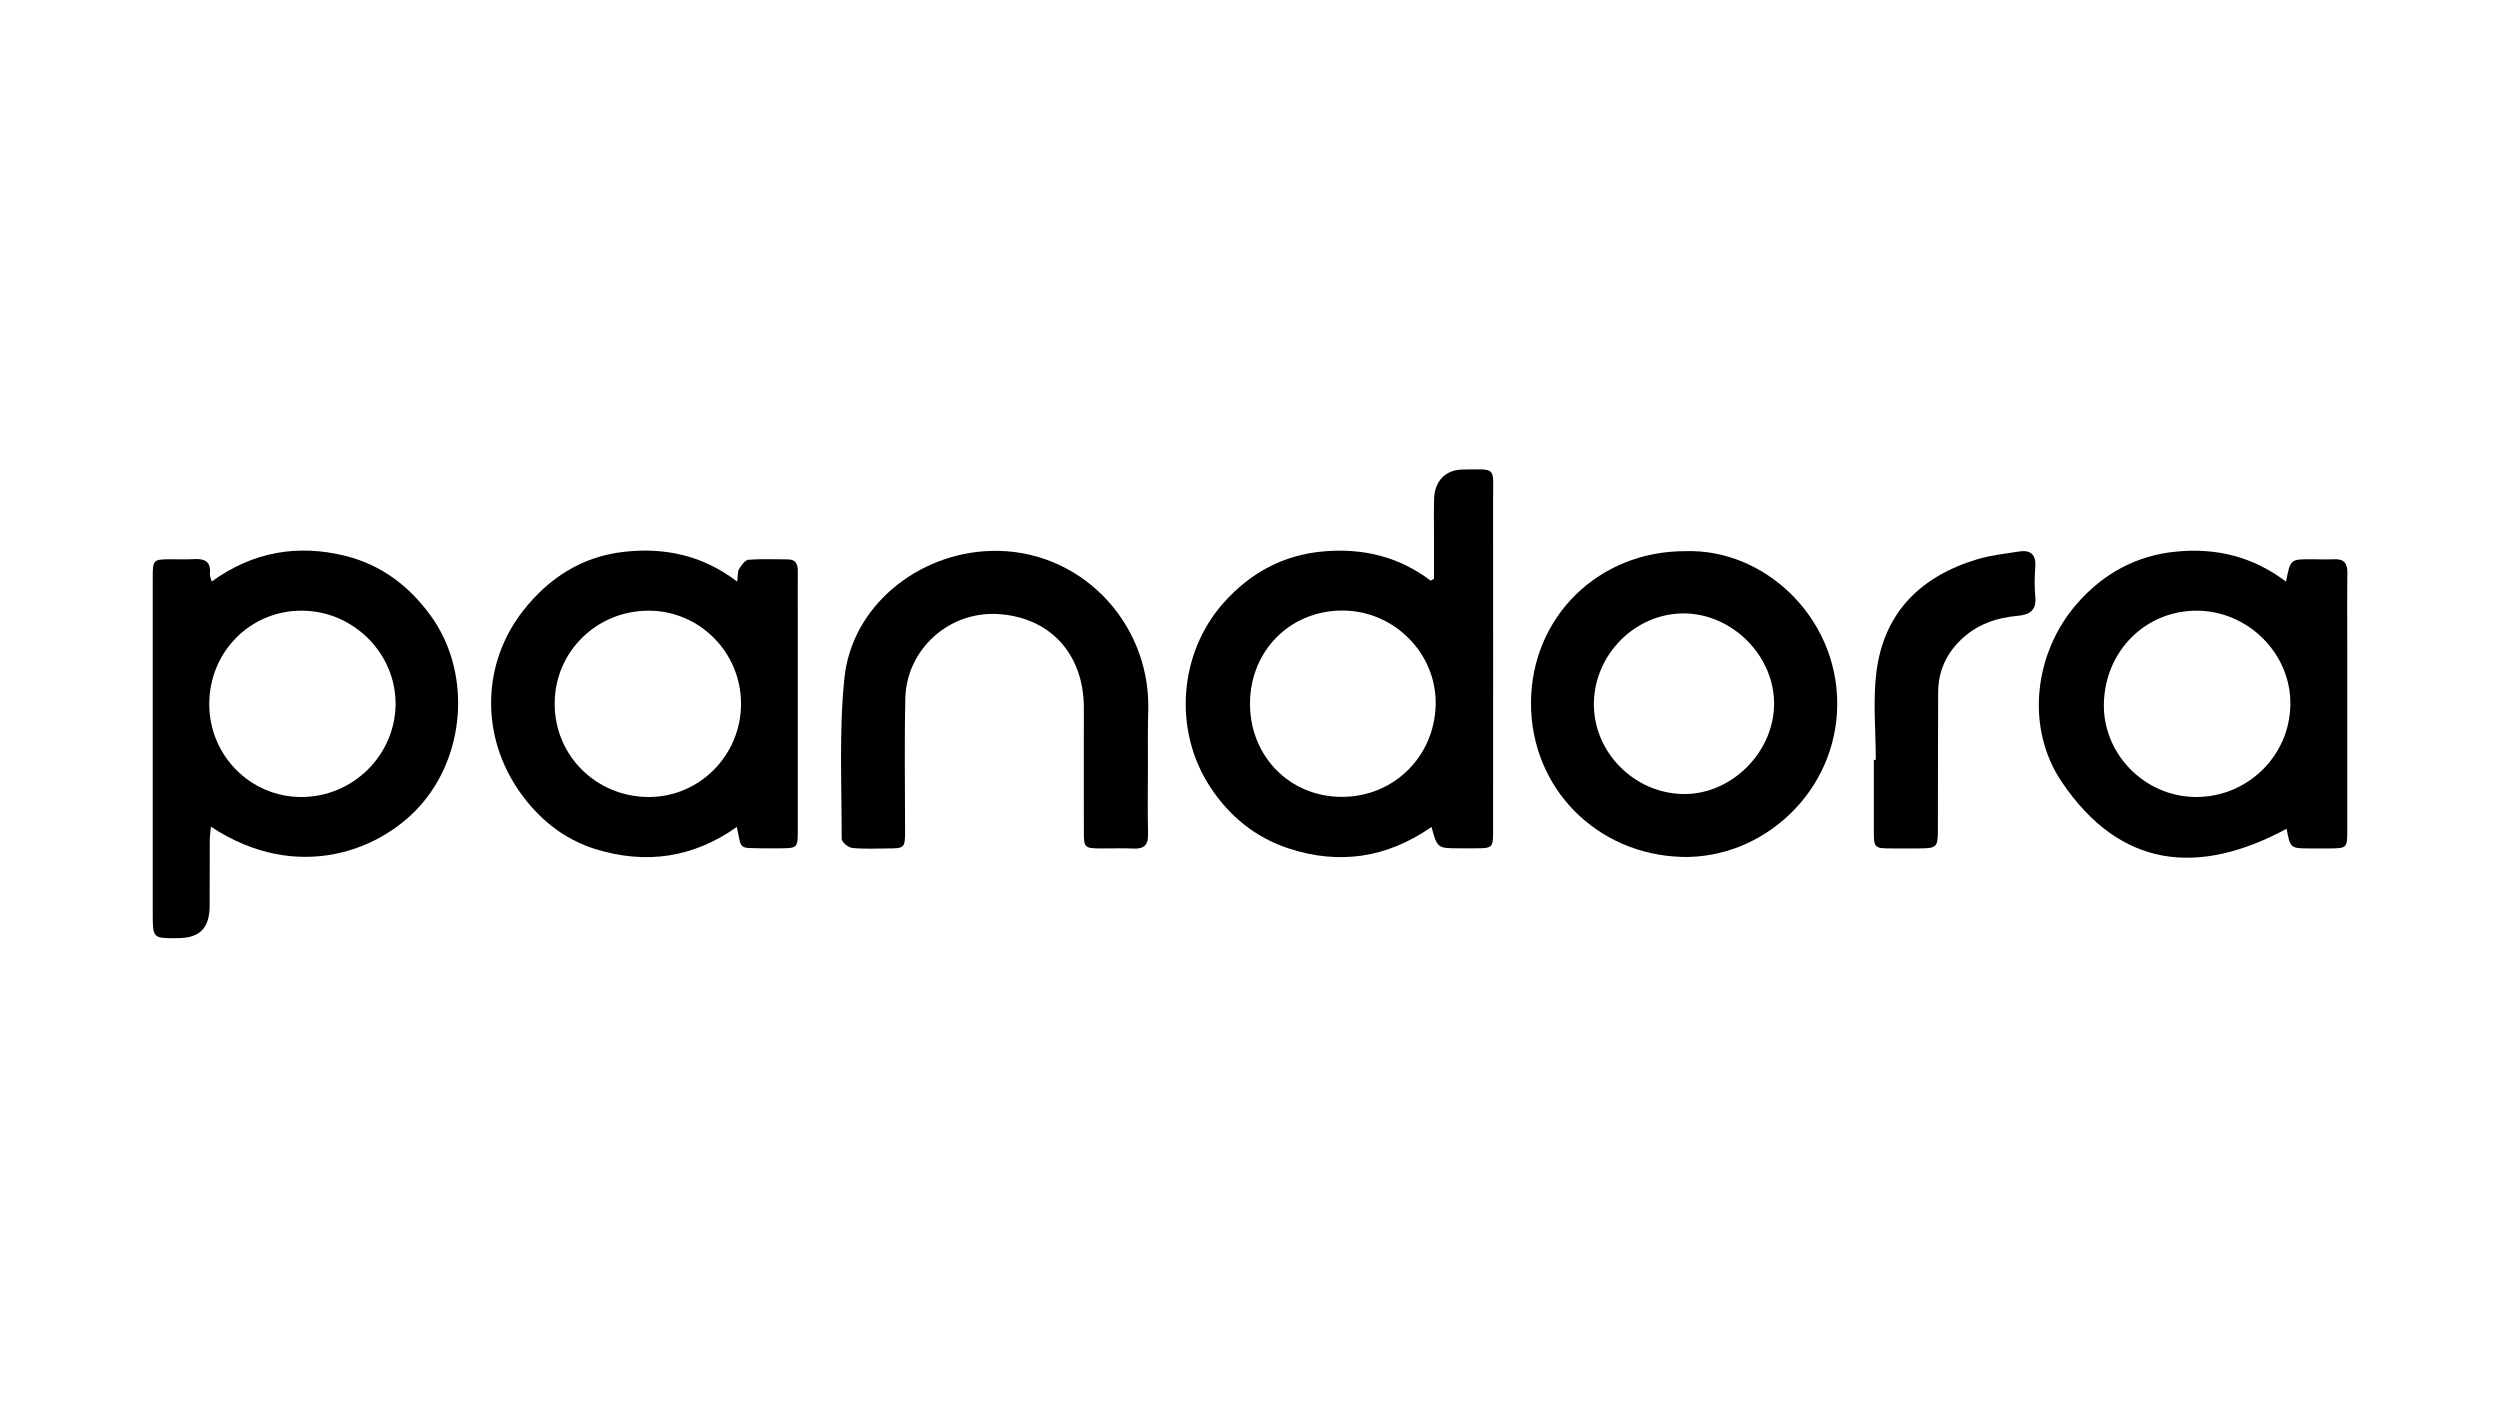 <?xml version="1.0" encoding="utf-8"?>
<!-- Generator: Adobe Illustrator 21.1.0, SVG Export Plug-In . SVG Version: 6.00 Build 0)  -->
<svg version="1.1" id="Calque_1" xmlns="http://www.w3.org/2000/svg" xmlns:xlink="http://www.w3.org/1999/xlink" x="0px" y="0px"
	 viewBox="0 0 1920 1080" style="enable-background:new 0 0 1920 1080;" xml:space="preserve">
<path d="M1101.3,444.5c0-11.3,0-22.6,0-33.9c0-9.2-0.2-18.3,0.1-27.5c0.4-13.6,8.7-22.4,22.1-22.5c26.1-0.2,23.2-2.4,23.2,21.9
	c0.1,84.8,0,169.5,0,254.3c0,14.7,0,14.7-14.8,14.7c-3.6,0-7.2,0-10.8,0c-17.2,0-17.2,0-21.7-16.4c-34.1,23.8-71.1,29.3-110,16.4
	c-25.3-8.4-45.2-24.6-59.9-47c-28.4-43.1-24.5-102.4,10.1-141.4c20.3-22.9,45.7-36.9,76.6-39.6c30.1-2.7,57.9,3.8,82.5,22.4
	C1099.5,445.5,1100.4,445,1101.3,444.5z M960,540.5c0,40.3,30.4,71.3,70.2,71.5c40,0.2,71.7-30.9,72.4-71.1
	c0.7-39.1-31.9-71.9-71.4-72C990.8,468.8,960,499.8,960,540.5z"/>
<path d="M162.6,446.6c31.8-23,66.3-28.8,103-19.6c27.4,6.9,48.8,23.2,65.3,46c30.1,41.6,27.3,102.7-5.5,142.6
	c-31,37.7-97,63.3-163.4,19.3c-0.4,4.1-0.9,7.4-0.9,10.8c-0.1,16.7,0,33.4-0.1,50.1c-0.1,17.1-7.6,24.6-24.4,24.7
	c-19.3,0.2-19.3,0.2-19.3-19c0-86.1,0-172.2,0-258.2c0-13.4,0.4-13.7,13.7-13.8c5.9,0,11.8,0.3,17.7-0.1c8.3-0.5,13.5,1.7,12.5,11.3
	C161,442.2,161.8,443.7,162.6,446.6z M160.7,540.8c0,39.4,31.6,71.3,70.7,71.3c39.6,0,72.1-32,72.4-71.3c0.3-39-32.5-71.7-71.9-71.8
	C192.2,468.8,160.7,500.7,160.7,540.8z"/>
<path d="M1755.7,446.7c3.3-17.2,3.3-17.2,19-17.2c5.9,0,11.8,0.3,17.7,0c7.6-0.4,10.5,2.9,10.4,10.4c-0.3,18.7-0.1,37.3-0.1,56
	c0,47.5,0,94.9,0,142.4c0,12.8-0.5,13.2-13.3,13.3c-4.9,0-9.8,0-14.7,0c-15.7,0-15.7,0-18.6-15.1c-67.6,36.4-127.7,30.6-172.6-35.9
	c-28.2-41.6-21.5-99.1,11.7-137.1c20.1-23,45.6-37,76.4-39.9C1701.9,420.7,1730,427.3,1755.7,446.7z M1686.3,612.1
	c39.7,0.2,72.2-31.5,72.7-71c0.6-38.9-32.3-71.9-71.7-72.1c-39.7-0.1-70.3,31-71.5,70.6C1614.5,578.3,1646.5,611.8,1686.3,612.1z"/>
<path d="M566.2,446.7c0.6-4.8,0.2-7.8,1.4-9.7c1.8-2.8,4.5-6.8,7.1-7.1c10.1-0.8,20.2-0.3,30.4-0.3c6.1,0,7.6,3.7,7.6,9
	c-0.1,12.8,0,25.5,0,38.3c0,54,0,107.9,0,161.9c0,12.1-0.6,12.6-12.8,12.7c-4.9,0-9.8,0.1-14.7,0c-18.2-0.4-15.6,1.4-19.3-16.4
	c-33.5,23.7-69.8,28.9-108.3,17.1c-24.6-7.6-43.9-23.3-58.5-44.1c-30.2-43-29.1-98.4,2.6-139c19.7-25.2,45.3-41.7,77.5-45.3
	C510.2,420.3,539.5,426.3,566.2,446.7z M569.1,540.4c0-39.4-31.9-71.4-70.9-71.4c-40.1,0-72.1,31.6-72.2,71.2
	c-0.2,40.1,32,72,72.5,71.9C537.5,612,569.2,579.8,569.1,540.4z"/>
<path d="M1294.2,423.3c60.9-2.1,117,50.7,116.8,117.5c-0.2,67.2-57.1,119-119.3,117.3c-65-1.8-116-52.4-115.9-118.3
	C1176,473.9,1227.6,423.2,1294.2,423.3z M1362.5,540.9c0.3-37.2-32.1-69.7-69.4-69.8c-37.2,0-68.5,31.3-69,69
	c-0.5,37.2,30.6,69,68.3,69.7C1329.2,610.6,1362.2,578.2,1362.5,540.9z"/>
<path d="M881.6,587.7c0,17.7-0.3,35.3,0.1,53c0.2,8-2.8,11.3-10.9,11c-8.5-0.4-17,0-25.5-0.1c-12.3-0.1-12.9-0.6-12.9-12.7
	c-0.1-31.7,0-63.5,0-95.2c0-39.7-23.8-68.1-63.1-71.9c-40-3.9-73.2,27-74,64.5c-0.8,34-0.2,68-0.2,102.1c0,12.7-0.5,13.2-13.3,13.2
	c-9.2,0-18.4,0.6-27.4-0.4c-3-0.3-8-4.5-8-7c0.1-41.2-2.1-82.6,2.1-123.4c5.7-55.4,56.4-95.9,112.1-97.7
	c67.8-2.2,122,53.5,121.3,120.5C881.4,558.2,881.6,572.9,881.6,587.7z"/>
<path d="M1440.6,583.5c0-22.5-2.3-45.4,0.5-67.5c5.8-45.8,34.2-73.5,77.5-86.5c10.2-3.1,21.1-4.2,31.7-5.9
	c9.1-1.5,13.5,2.1,12.8,11.8c-0.6,7.5-0.7,15.1,0,22.6c1,10.1-3.5,14-13.1,14.9c-17,1.5-32.4,6.8-44.9,19.3
	c-11.1,11.1-16.5,24.2-16.6,39.6c-0.2,35-0.1,70-0.2,105c0,14.1-0.7,14.7-15.1,14.8c-6.5,0-13.1,0-19.6,0c-14.3,0-14.5-0.2-14.5-14
	c0-18,0-36,0-54C1439.6,583.5,1440.1,583.5,1440.6,583.5z"/>
</svg>
